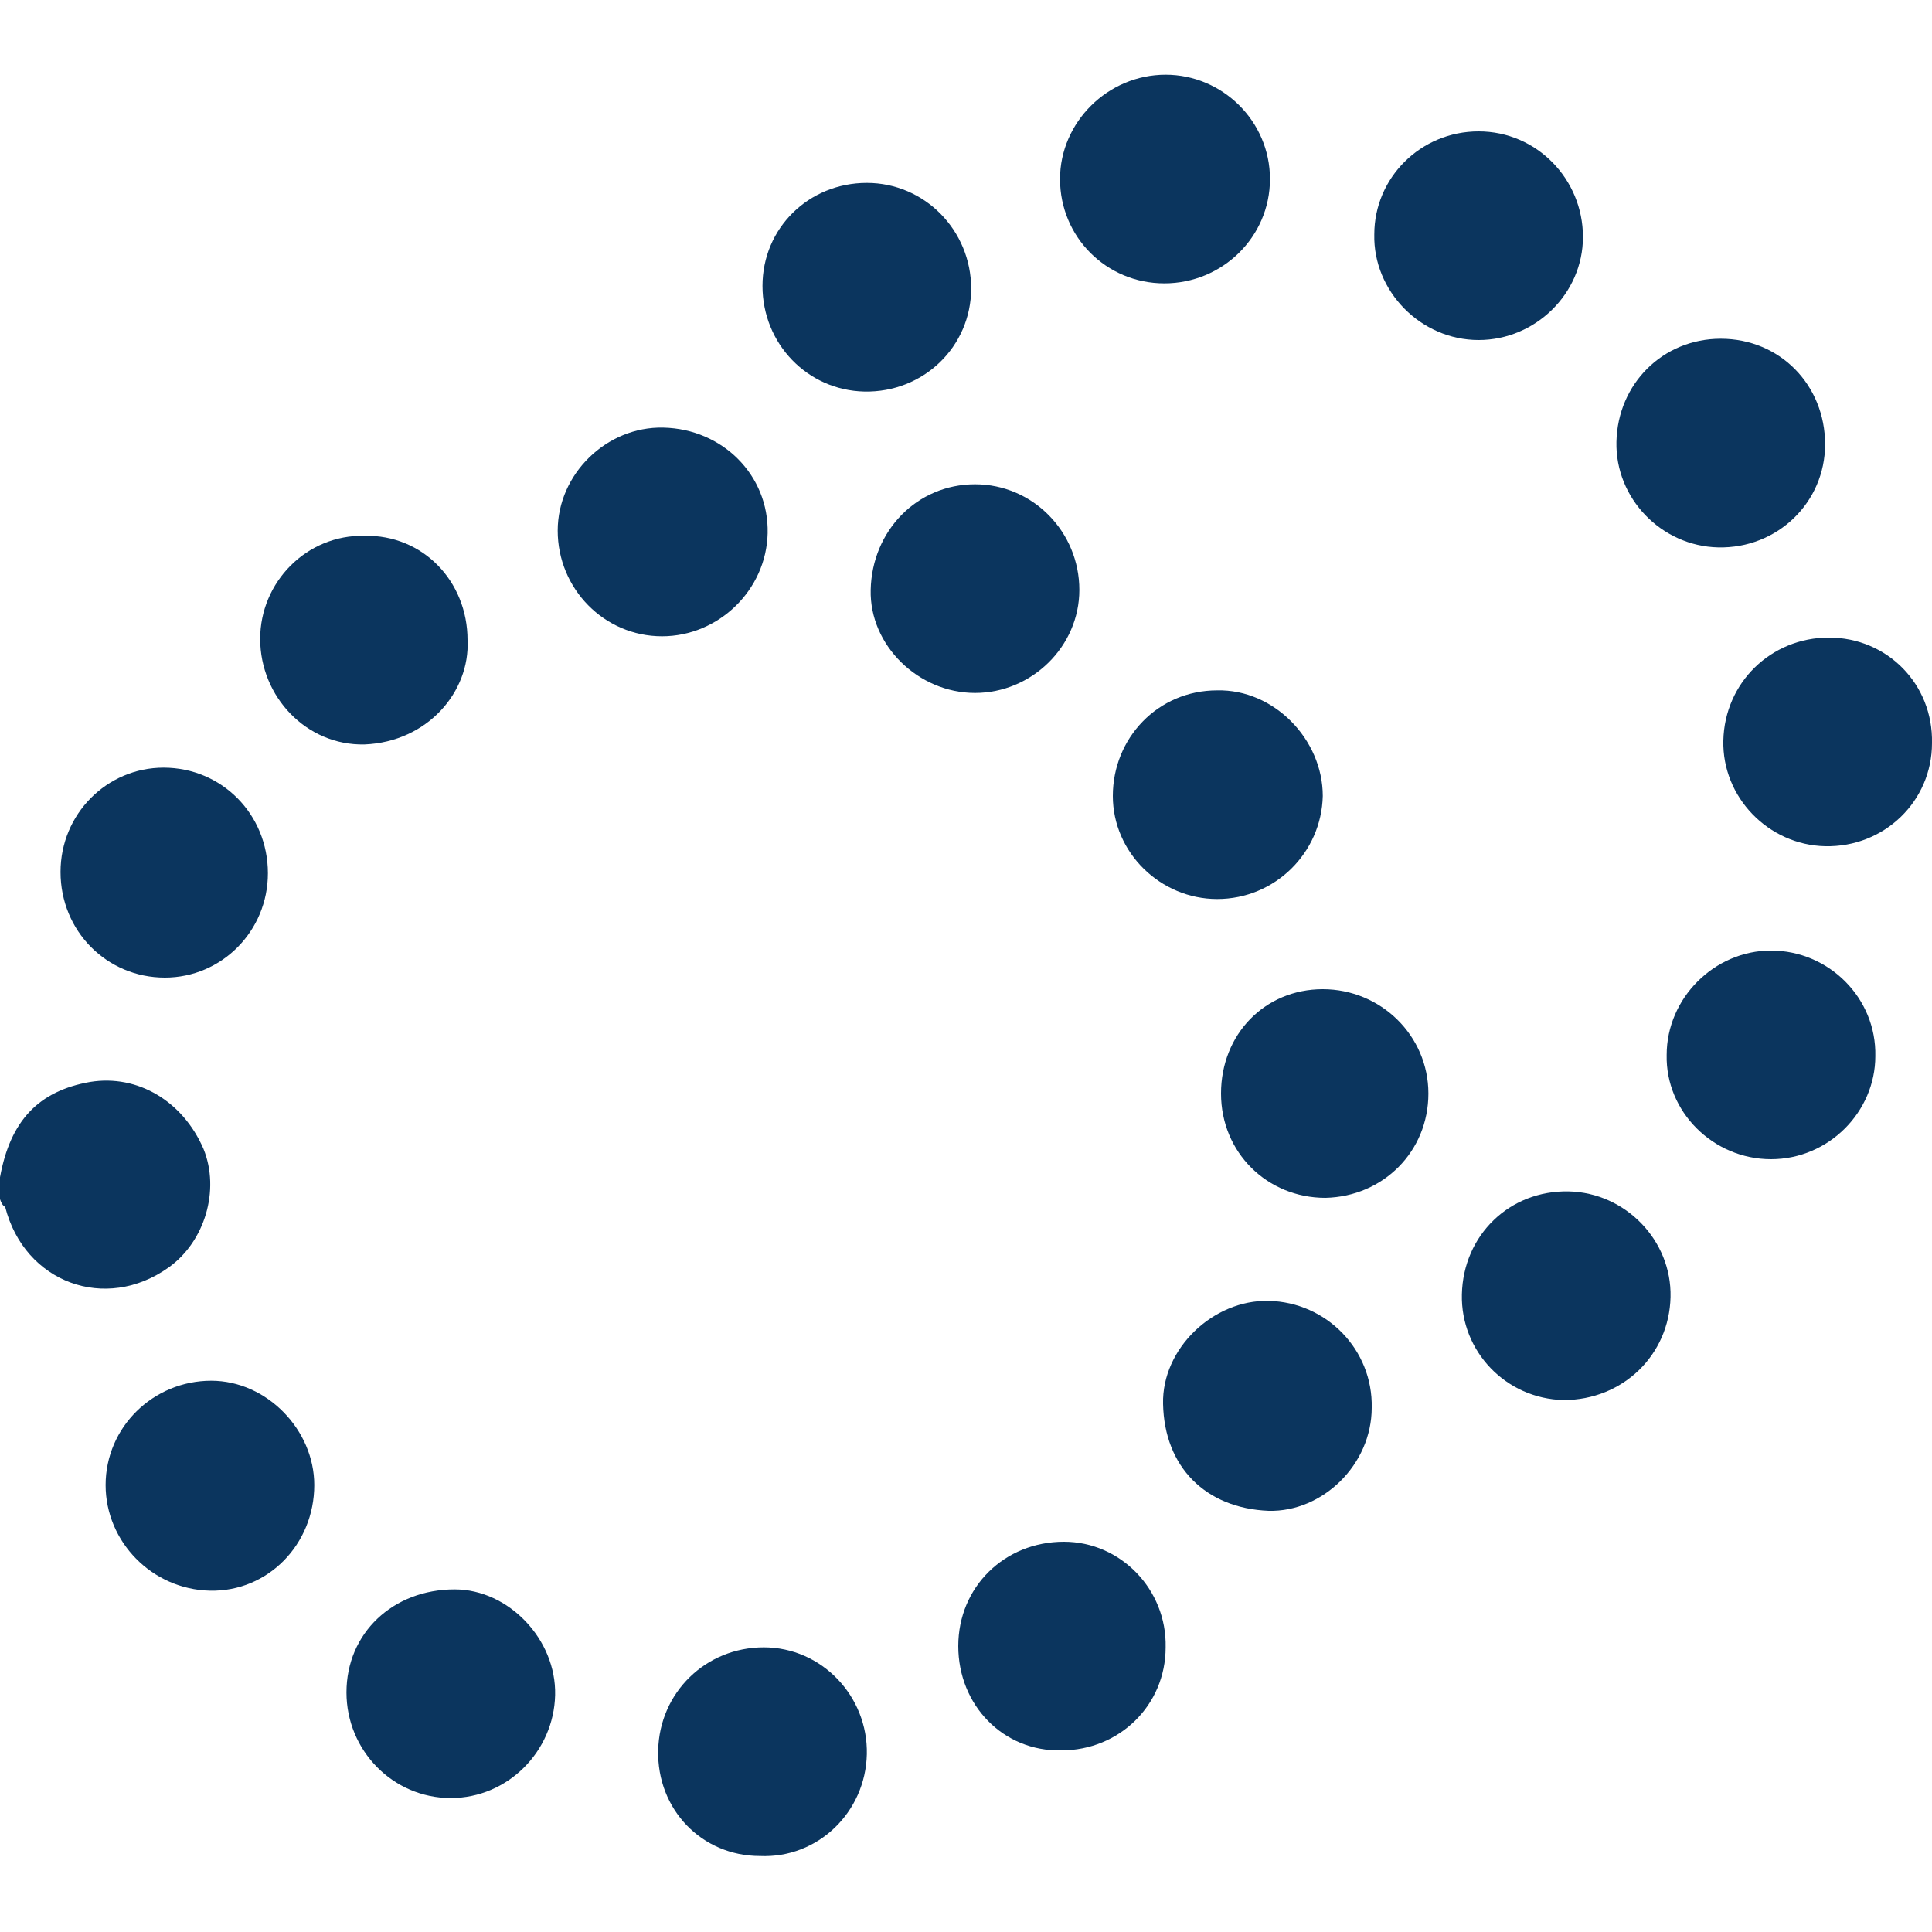 <?xml version="1.0" encoding="utf-8"?>
<!-- Generator: Adobe Illustrator 19.0.0, SVG Export Plug-In . SVG Version: 6.00 Build 0)  -->
<svg version="1.1" id="Layer_1" xmlns="http://www.w3.org/2000/svg" xmlns:xlink="http://www.w3.org/1999/xlink" x="0px" y="0px"
	 viewBox="-361.9 321.6 150 150" style="enable-background:new -361.9 321.6 150 150;" xml:space="preserve">
<style type="text/css">
	.st0{fill:#0B355E;}
</style>
<g>
	<path class="st0" d="M-247.1,331.8c4.5,0,8.1,3.7,8.1,8.2c0,4.4-3.7,8-8.1,8c-4.5,0-8.2-3.8-8.1-8.2
		C-255.2,335.4-251.6,331.8-247.1,331.8"/>
	<path class="st0" d="M-271.4,327.4c4.4,0,8.1,3.6,8.1,8.1c0,4.5-3.7,8.1-8.2,8.1c-4.5,0-8.1-3.6-8.1-8.1
		C-279.6,331.1-275.9,327.4-271.4,327.4"/>
	<path class="st0" d="M-255.4,430.9c0,4.4-3.8,8.1-8,8c-4.9-0.2-8.1-3.4-8.2-8.3c-0.1-4.3,3.9-8.1,8.2-8
		C-258.9,422.7-255.3,426.4-255.4,430.9"/>
	<path class="st0" d="M-361.9,414.7c0-0.6,0-1.2,0-1.7c0.8-4.4,3-6.7,7-7.4c3.7-0.6,7.2,1.5,8.8,5.2c1.3,3.2,0.1,7.2-2.7,9.2
		c-4.9,3.5-11.2,1.2-12.7-4.7C-361.7,415.2-361.8,415-361.9,414.7"/>
	<path class="st0" d="M-224.4,411.6c-4.5,0-8.2-3.7-8.1-8.1c0-4.4,3.7-8.1,8.1-8.1c4.5,0,8.2,3.7,8.1,8.2
		C-216.3,407.9-219.9,411.6-224.4,411.6"/>
	<path class="st0" d="M-287.5,449.4c0-4.6,3.6-8.1,8.2-8.1c4.4,0,8,3.7,7.9,8.2c0,4.5-3.6,8-8.1,8C-284,457.6-287.5,454-287.5,449.4
		"/>
	<path class="st0" d="M-353.7,436.9c0-4.5,3.7-8.1,8.2-8.1c4.3,0,8,3.8,8,8.1c0,4.6-3.6,8.3-8.1,8.2
		C-350.1,445-353.7,441.3-353.7,436.9"/>
	<path class="st0" d="M-325.6,371.3c0.2,4-3.1,7.9-8,8.1c-4.5,0.1-8.1-3.7-8.1-8.2c0-4.4,3.6-8.1,8.1-8
		C-329.1,363.1-325.6,366.7-325.6,371.3"/>
	<path class="st0" d="M-248.4,422.1c0.1-4.6,3.7-8.1,8.3-8c4.4,0.1,8,3.8,7.9,8.2c-0.1,4.5-3.7,8-8.3,8
		C-245,430.2-248.5,426.5-248.4,422.1"/>
	<path class="st0" d="M-302.7,343.8c0-4.5,3.6-8,8.1-8c4.5,0,8.1,3.7,8.1,8.2c0,4.5-3.7,8.1-8.3,8
		C-299.2,351.9-302.7,348.3-302.7,343.8"/>
	<path class="st0" d="M-220.2,356.1c0,4.5-3.7,8.1-8.3,8c-4.4-0.1-8-3.8-7.9-8.2c0.1-4.5,3.6-8,8.1-8
		C-223.7,347.9-220.2,351.5-220.2,356.1"/>
	<path class="st0" d="M-267.1,406.5c0-4.6,3.4-8.1,7.9-8.1c4.5,0,8.2,3.6,8.2,8.1c0,4.5-3.5,8-8,8.1
		C-263.5,414.6-267.1,411.1-267.1,406.5"/>
	<path class="st0" d="M-310.5,371c-4.5,0-8.1-3.7-8.1-8.2c0-4.4,3.8-8.1,8.2-8c4.6,0.1,8.2,3.7,8.1,8.2
		C-302.4,367.4-306.1,371-310.5,371"/>
	<path class="st0" d="M-286.2,375.4c-4.4,0-8.2-3.7-8.1-8c0.1-4.6,3.6-8.2,8.1-8.2c4.5,0,8.1,3.7,8.1,8.2
		C-278.1,371.8-281.8,375.4-286.2,375.4"/>
	<path class="st0" d="M-267.4,391.4c-4.4,0-8.1-3.6-8.1-8c0-4.5,3.5-8.2,8.1-8.2c4.4-0.1,8.2,3.8,8.2,8.2
		C-259.3,387.8-262.9,391.4-267.4,391.4"/>
	<path class="st0" d="M-326.9,461.2c-4.5,0-8.1-3.7-8.1-8.2c0-4.6,3.6-8,8.4-8c4.2,0,7.9,3.9,7.8,8.2
		C-318.9,457.6-322.5,461.2-326.9,461.2"/>
	<path class="st0" d="M-211.9,379.3c0,4.5-3.7,8.1-8.3,8c-4.4-0.1-8-3.8-7.9-8.2c0.1-4.5,3.7-8,8.2-8
		C-215.4,371.1-211.8,374.7-211.9,379.3"/>
	<path class="st0" d="M-310.8,457.5c0.1-4.5,3.7-8,8.2-8c4.5,0,8.1,3.8,8,8.3c-0.1,4.5-3.8,8.1-8.3,7.9
		C-307.4,465.7-310.9,462.1-310.8,457.5"/>
	<path class="st0" d="M-357.2,389.3c0-4.5,3.6-8.1,8-8.1c4.5,0,8.1,3.6,8.1,8.2c0,4.5-3.6,8.1-8,8.1
		C-353.6,397.5-357.2,393.9-357.2,389.3"/>
</g>
</svg>
